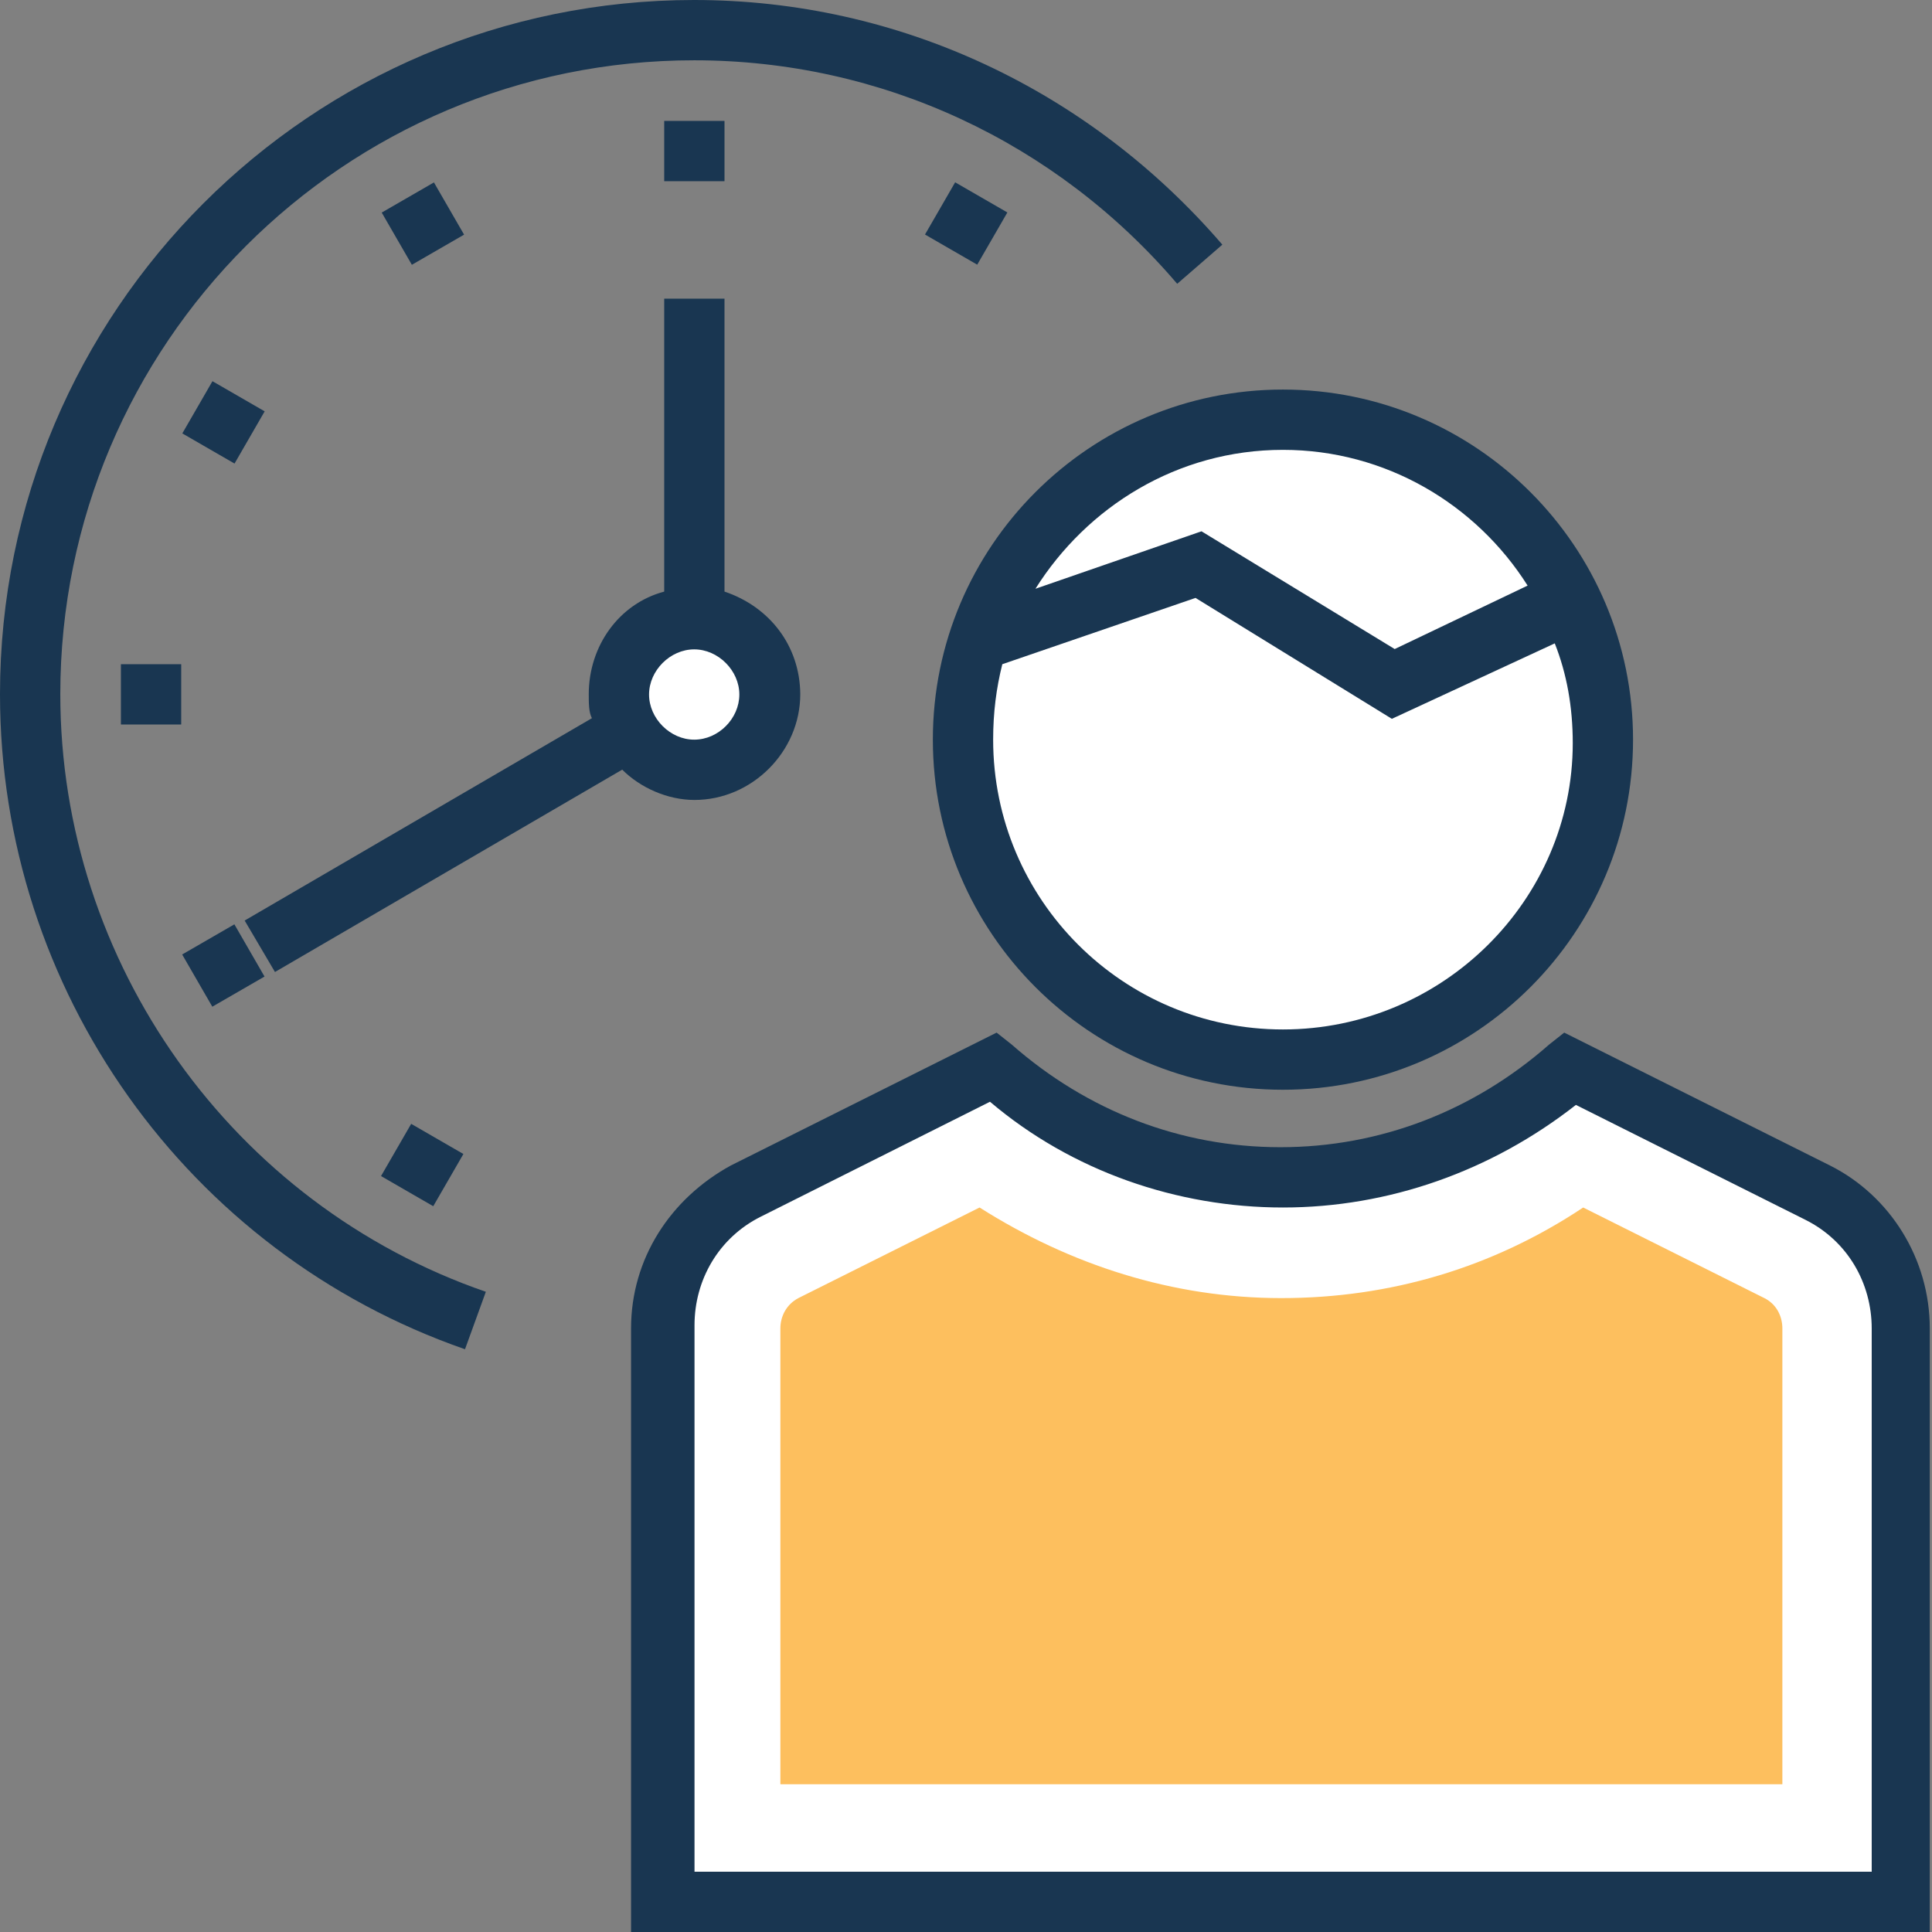 <?xml version="1.0" encoding="iso-8859-1"?>
<!-- Generator: Adobe Illustrator 19.0.0, SVG Export Plug-In . SVG Version: 6.00 Build 0)  -->
<svg version="1.1" id="Layer_1" xmlns="http://www.w3.org/2000/svg" xmlns:xlink="http://www.w3.org/1999/xlink" x="0px" y="0px"
	 viewBox="0 0 395.636 395.636" style="enable-background:new 0 0 395.636 395.636;" xml:space="preserve">
<rect x="0" y="0" width="395.636" height="395.636" fill="#808080" stroke="none"/>
<g>
	<path style="fill:#193651;" d="M95.224,276.299C38.335,256.517,0,202.731,0,142.158C0,63.677,63.677,0,142.158,0
		c42.02,0,81.002,18.554,108.154,50.101l-9.244,8.016c-24.76-29.026-60.574-45.77-98.909-45.77
		c-71.693,0-129.81,58.117-129.81,129.81c0,55.014,35.232,104.469,87.143,122.376L95.224,276.299z"/>
	<rect x="24.76" y="136.016" style="fill:#193651;" width="12.347" height="12.347"/>
	
		<rect x="80.275" y="232.435" transform="matrix(-0.5 0.866 -0.866 -0.5 336.32 283.016)" style="fill:#193651;" width="12.348" height="12.348"/>
	
		<rect x="191.7" y="39.615" transform="matrix(-0.5 0.866 -0.866 -0.5 336.446 -102.698)" style="fill:#193651;" width="12.348" height="12.348"/>
	
		<rect x="80.428" y="39.618" transform="matrix(0.5 0.866 -0.866 0.5 82.956 -52.103)" style="fill:#193651;" width="12.347" height="12.347"/>
	
		<rect x="39.56" y="191.542" transform="matrix(-0.866 0.5 -0.5 -0.866 184.2 346.073)" style="fill:#193651;" width="12.347" height="12.347"/>
	<rect x="136.016" y="24.76" style="fill:#193651;" width="12.347" height="12.347"/>
	
		<rect x="39.593" y="80.324" transform="matrix(0.866 0.5 -0.5 0.866 49.382 -11.295)" style="fill:#193651;" width="12.347" height="12.347"/>
</g>
<path style="fill:#FFFFFF;" d="M142.158,126.707L142.158,126.707c-8.663,0-15.451,6.788-15.451,15.451l0,0
	c0,8.663,6.788,15.451,15.451,15.451l0,0c8.663,0,15.451-6.788,15.451-15.451l0,0C157.608,133.56,150.82,126.707,142.158,126.707z"
	/>
<path style="fill:#193651;" d="M148.364,121.147V61.156h-12.347v59.992c-9.244,2.457-15.451,11.119-15.451,21.01
	c0,1.875,0,3.685,0.646,4.913l-71.111,41.438l6.206,10.537l71.111-41.438c3.685,3.685,9.244,6.206,14.804,6.206
	c11.766,0,21.657-9.891,21.657-21.657C163.814,132.267,157.608,124.251,148.364,121.147z M142.158,151.467
	c-4.913,0-9.244-4.331-9.244-9.244c0-4.913,4.331-9.244,9.244-9.244c4.913,0,9.244,4.331,9.244,9.244
	C151.402,147.135,147.135,151.467,142.158,151.467z"/>
<g>
	<circle style="fill:#FFFFFF;" cx="262.723" cy="151.467" r="65.552"/>
	<path style="fill:#FFFFFF;" d="M372.17,244.17l-50.683-25.341c-16.097,14.222-36.461,22.238-59.345,22.238
		s-43.248-8.663-59.345-22.238l-50.683,25.341c-10.537,5.56-17.325,16.097-17.325,27.798V389.43h254.707V272.032
		C389.43,260.267,382.642,249.729,372.17,244.17z"/>
</g>
<path style="fill:#193651;" d="M395.636,395.636H129.228V272.032c0-14.222,8.016-26.57,20.428-33.358l54.432-27.216l3.103,2.457
	c15.451,13.576,34.586,21.01,55.014,21.01s39.564-7.434,55.014-21.01l3.103-2.457l54.432,27.216
	c12.347,6.206,20.428,19.135,20.428,33.358v123.604H395.636z M141.576,383.289h241.713V272.032c0-9.244-4.913-17.907-13.576-22.238
	l-46.998-23.531c-17.325,13.576-38.335,21.01-59.992,21.01c-21.657,0-43.248-7.434-59.992-21.657l-46.933,23.531
	c-8.663,4.331-13.576,12.994-13.576,22.238v111.903H141.576z"/>
<path style="fill:#FDBF5E;" d="M159.806,365.317v-93.285c0-2.457,1.228-4.913,3.685-6.206l37.107-18.554
	c18.554,11.766,39.564,18.554,61.802,18.554s43.248-6.206,61.802-18.554l37.107,18.554c2.457,1.228,3.685,3.685,3.685,6.206v93.349
	H159.806V365.317z"/>
<polyline style="fill:#FFFFFF;" points="321.487,123.022 284.962,139.701 245.398,115.588 200.275,131.685 "/>
<path style="fill:#193651;" d="M262.723,79.774c-39.564,0-71.693,32.129-71.693,71.693s32.129,71.693,71.693,71.693
	s71.693-32.129,71.693-71.693S302.287,79.774,262.723,79.774z M262.723,92.121c21.01,0,39.564,11.119,50.101,27.798l-27.216,12.994
	L246.044,108.8l-34.004,11.766C222.578,103.822,241.067,92.121,262.723,92.121z M262.723,210.812
	c-32.776,0-59.345-26.57-59.345-59.345c0-5.56,0.646-10.537,1.875-15.451l39.564-13.576l40.21,24.76l33.358-15.451
	c2.457,6.206,3.685,12.994,3.685,20.428C322.069,184.242,295.499,210.812,262.723,210.812z"/>
<g>
</g>
<g>
</g>
<g>
</g>
<g>
</g>
<g>
</g>
<g>
</g>
<g>
</g>
<g>
</g>
<g>
</g>
<g>
</g>
<g>
</g>
<g>
</g>
<g>
</g>
<g>
</g>
<g>
</g>
</svg>
